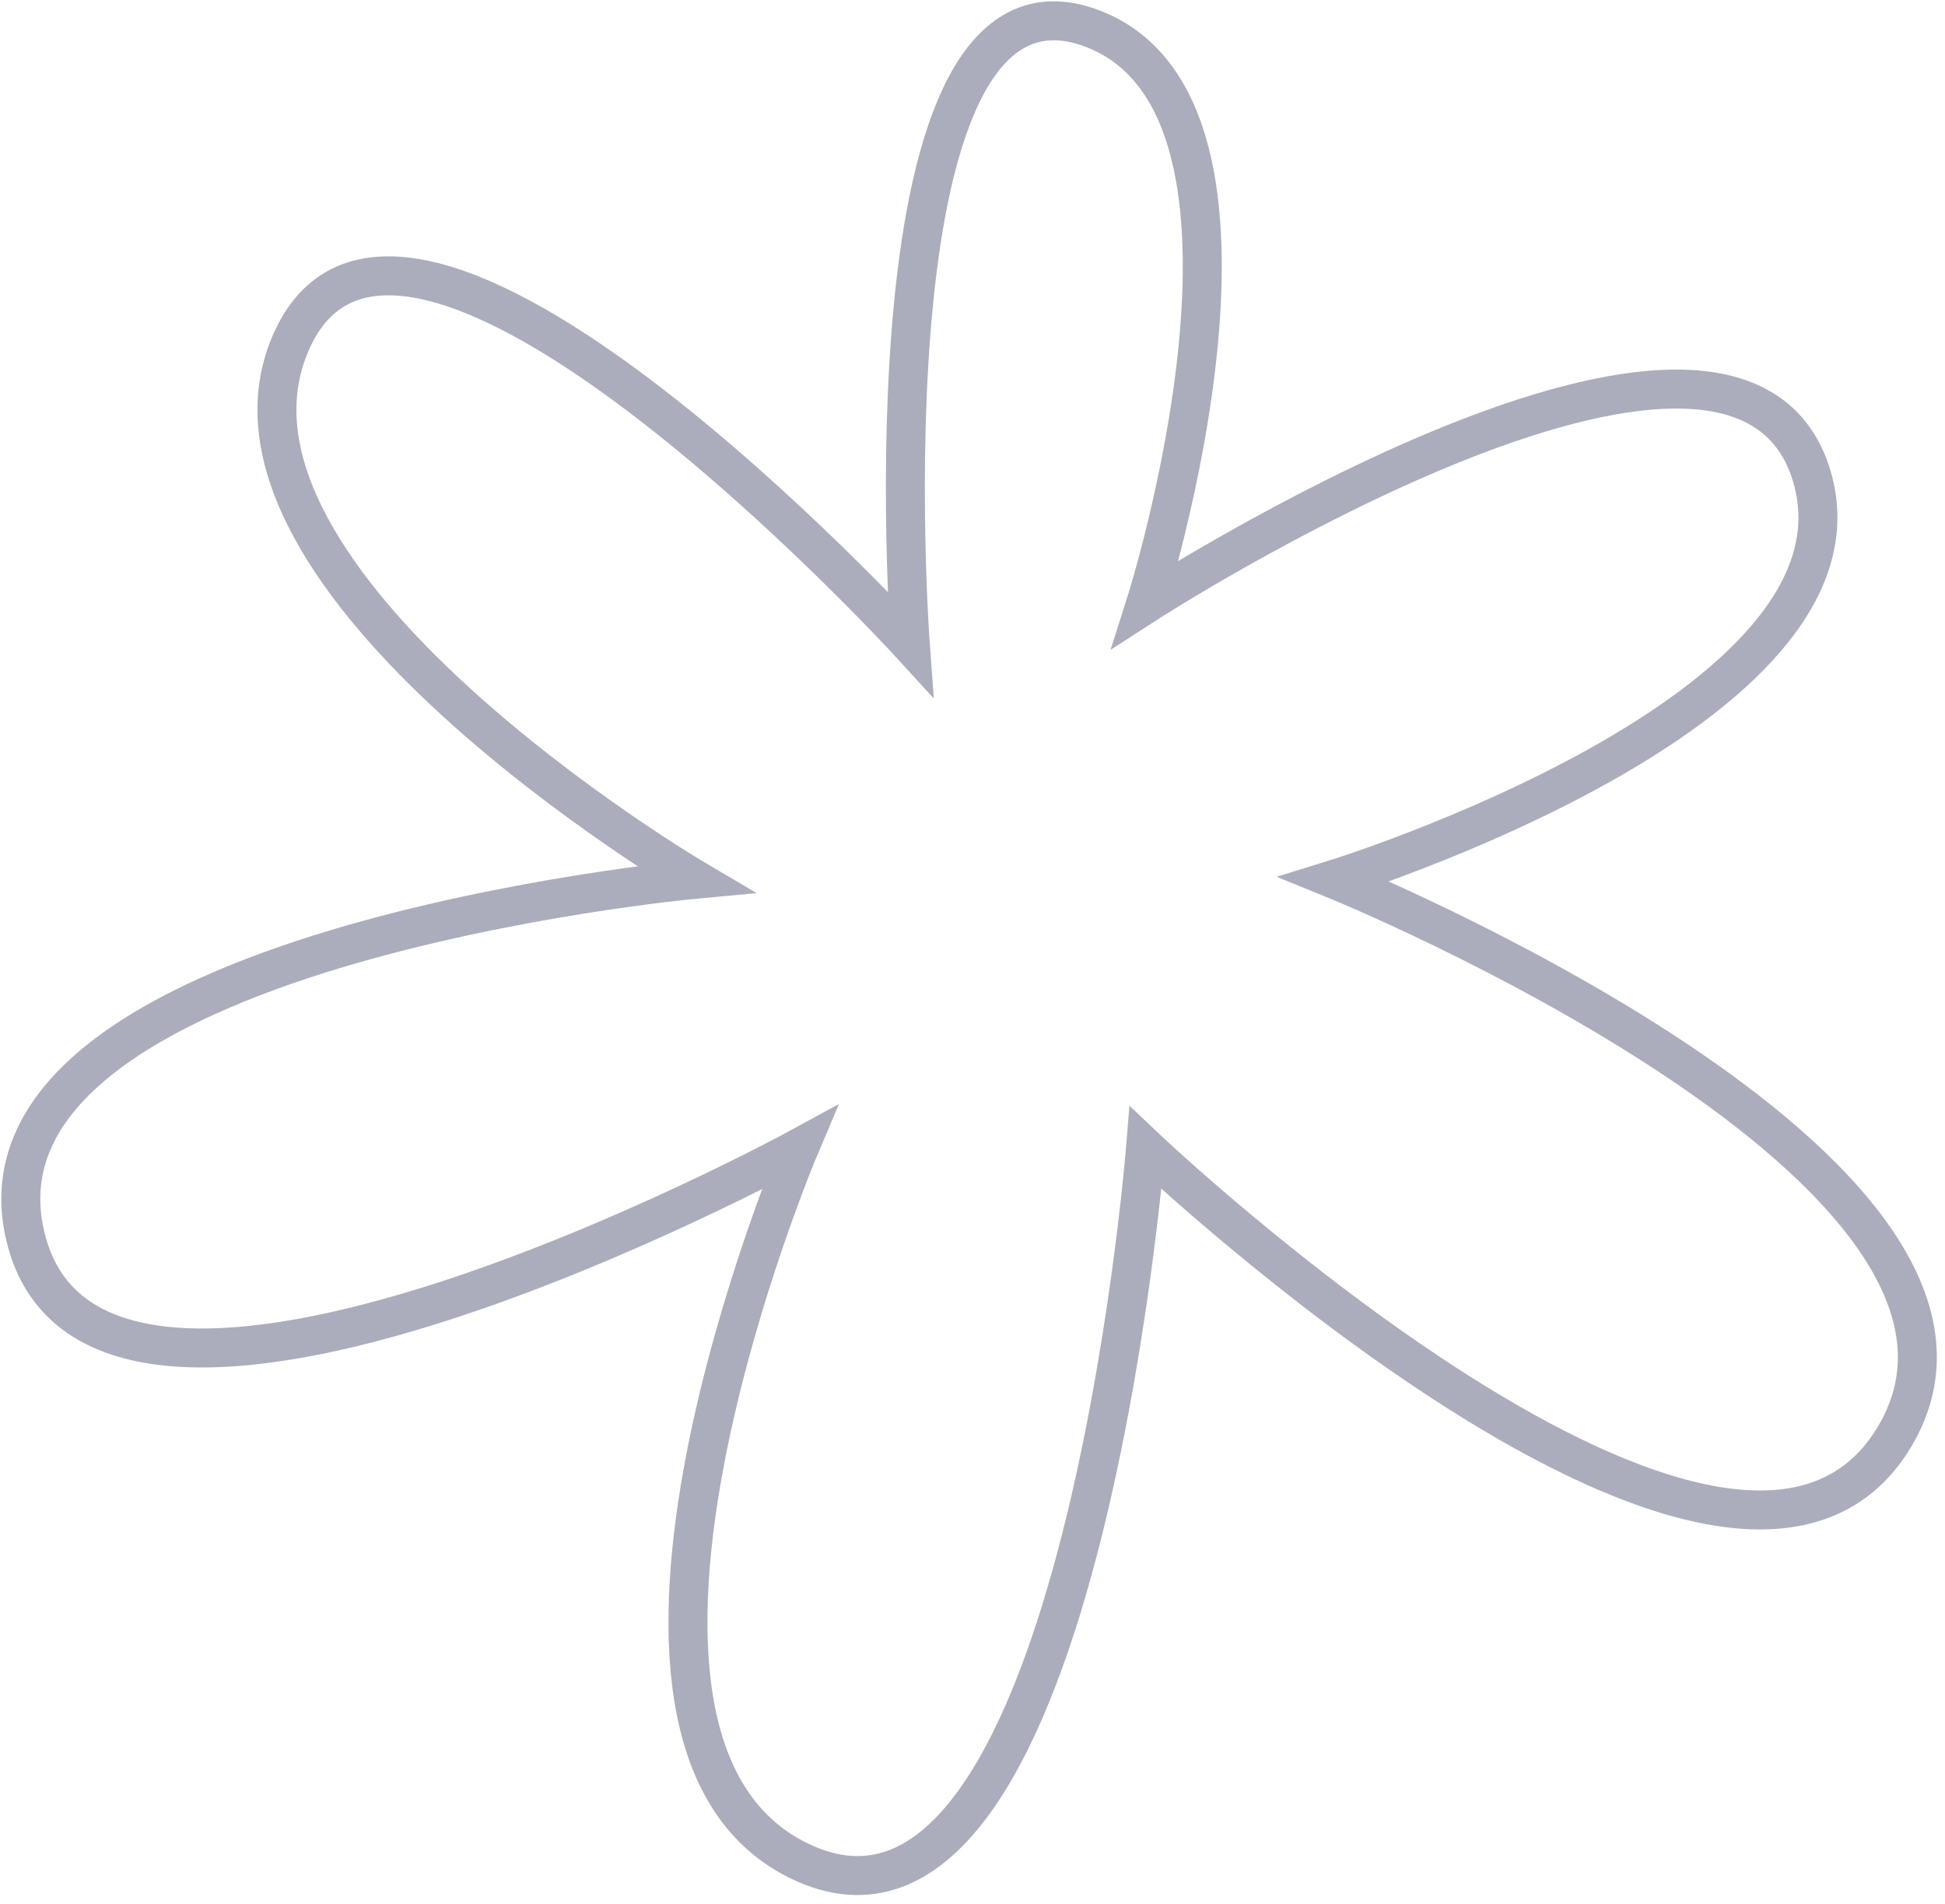 <svg width="187" height="183" viewBox="0 0 187 183" fill="none" xmlns="http://www.w3.org/2000/svg">
<path d="M110.141 58.064C110.141 58.064 125.308 10.467 105.042 2.75C82.537 -5.82 87.514 61.89 87.514 61.89C87.514 61.89 38.49 8.307 27.919 33.037C18.161 55.868 66.799 84.526 66.799 84.526C66.799 84.526 -4.101 91.067 2.424 118.799C9.125 147.279 76.838 110.35 76.838 110.35C76.838 110.35 52.772 167.193 76.838 178.895C103.596 191.906 110.141 110.35 110.141 110.35C110.141 110.35 166.754 163.999 182.164 138.087C197.328 112.589 128.306 84.526 128.306 84.526C128.306 84.526 180.865 68.279 174.197 45.79C166.955 21.361 110.141 58.064 110.141 58.064Z" stroke="#ABADBC" stroke-width="3.747"/>
</svg>
